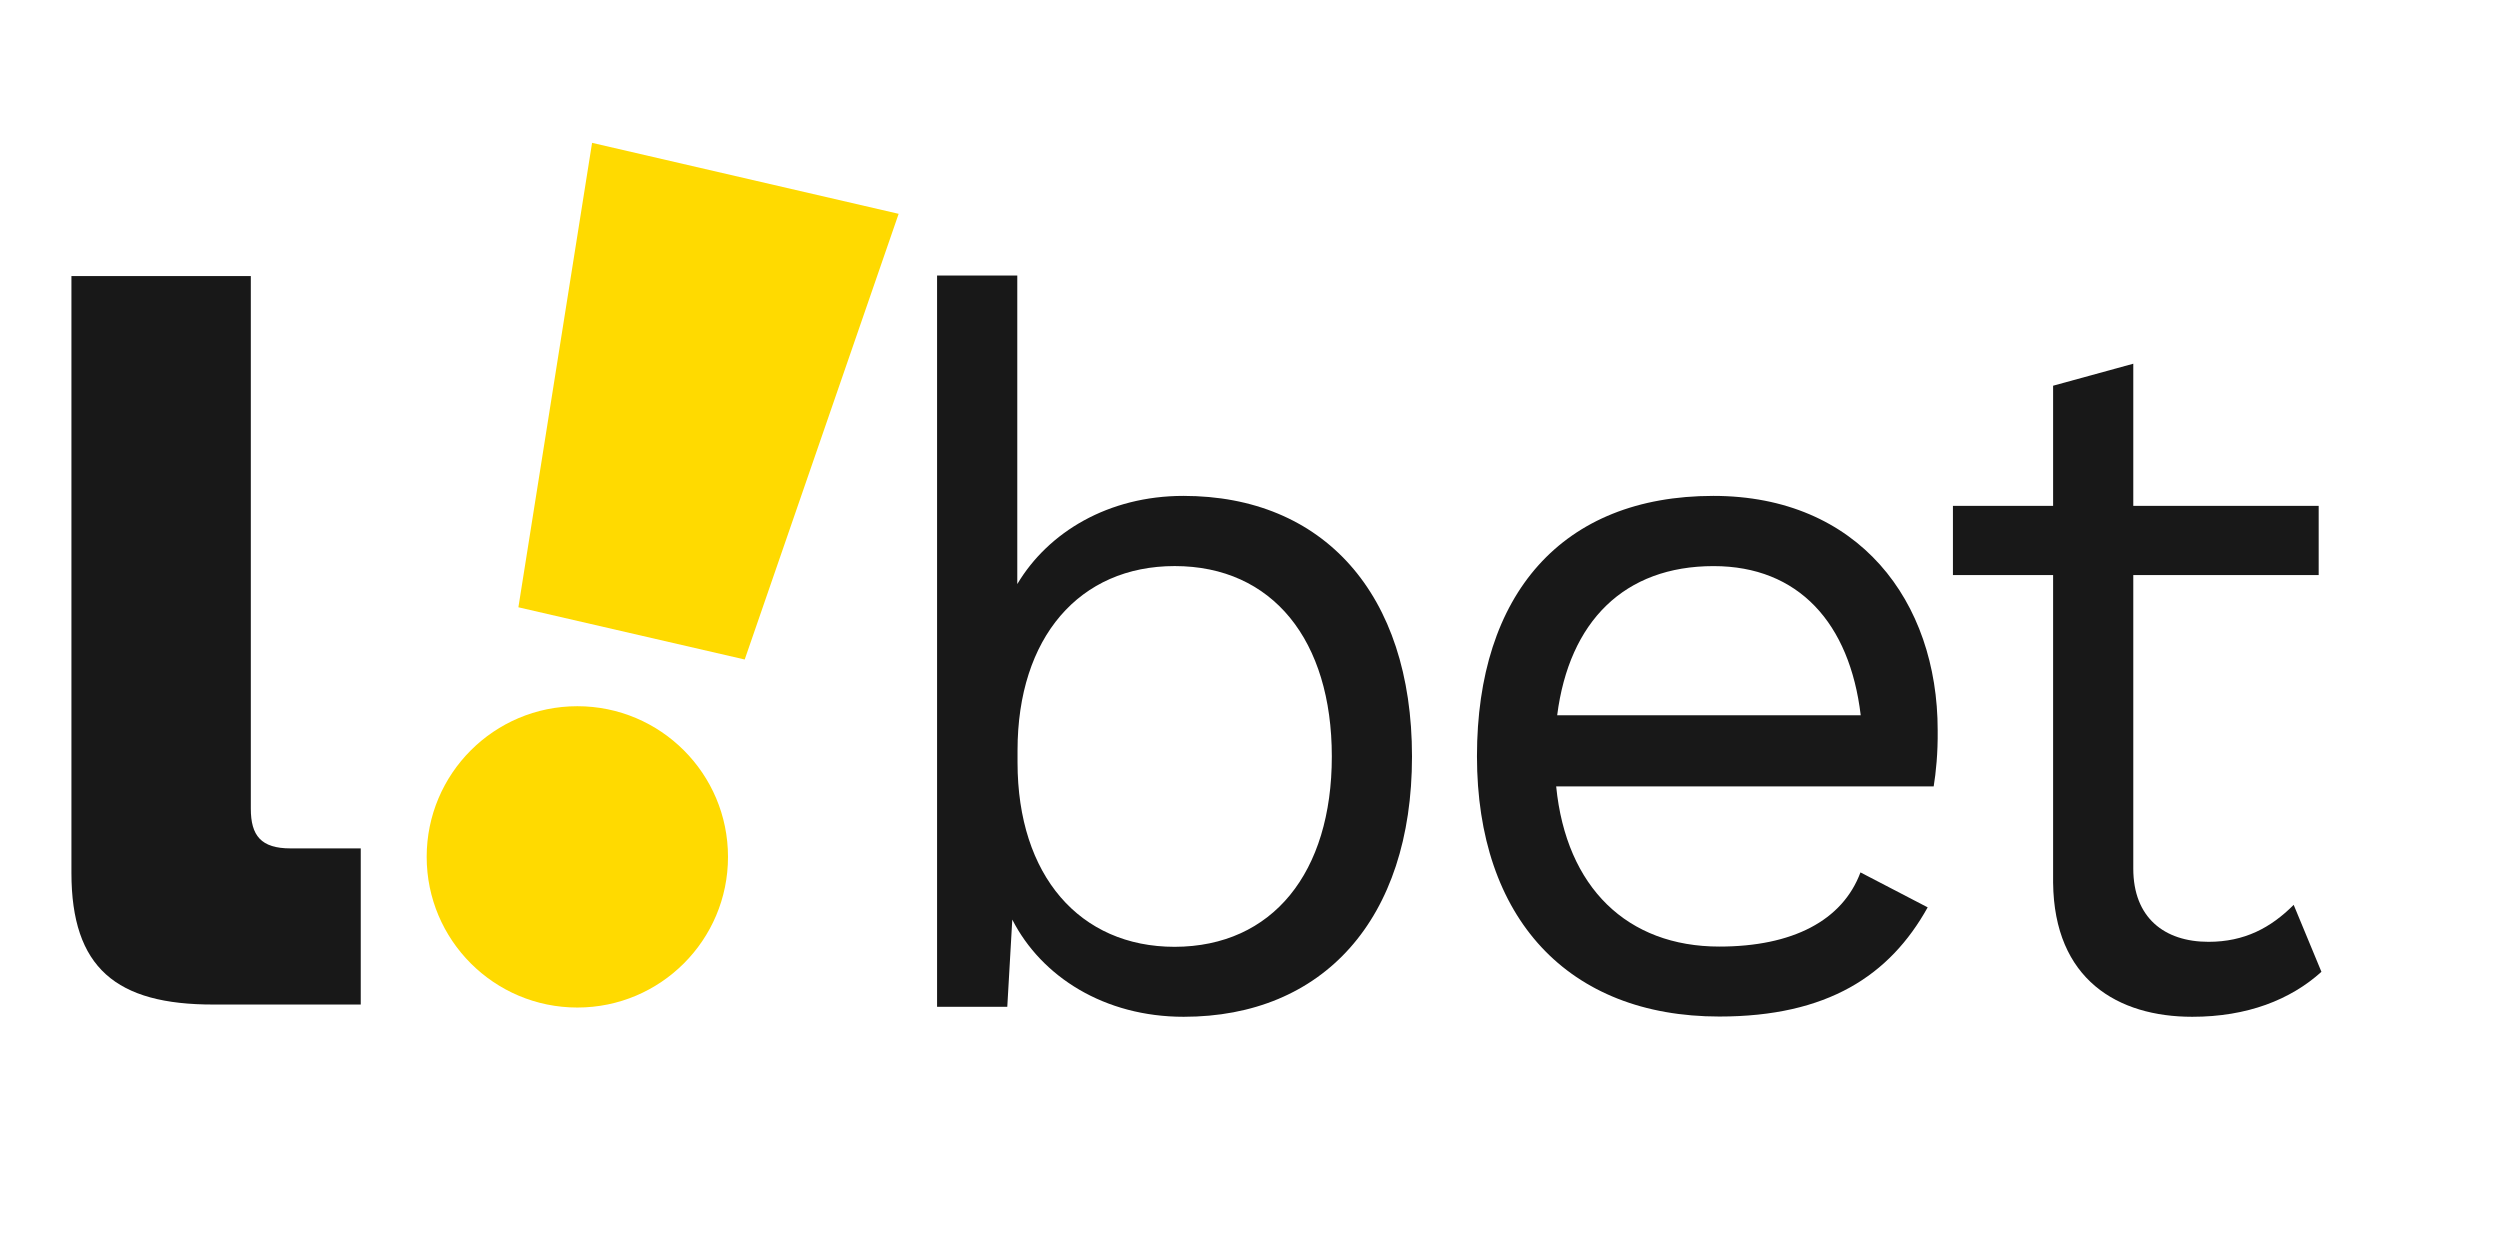 <svg width="70" height="35" viewBox="0 0 70 35" fill="none" xmlns="http://www.w3.org/2000/svg">
<path d="M39.536 21.181C39.536 25.749 37.039 28.47 33.143 28.47C30.925 28.47 29.162 27.351 28.344 25.749L28.204 28.19H26.238V7.715H28.484V16.354C29.351 14.899 31.037 13.885 33.136 13.885C37.039 13.885 39.536 16.606 39.536 21.181ZM37.291 21.181C37.291 17.928 35.633 15.85 32.891 15.85C30.226 15.85 28.491 17.844 28.491 21.013V21.349C28.491 24.518 30.233 26.511 32.891 26.511C35.633 26.504 37.291 24.434 37.291 21.181Z" fill="#181818"/>
<path d="M54.143 22.02H43.573C43.853 24.854 45.567 26.504 48.141 26.504C50.191 26.504 51.59 25.777 52.093 24.427L53.975 25.406C52.912 27.316 51.17 28.463 48.141 28.463C43.909 28.463 41.355 25.714 41.355 21.174C41.355 16.634 43.741 13.885 47.973 13.885C52.037 13.885 54.255 16.83 54.255 20.446C54.262 21.097 54.206 21.629 54.143 22.02ZM43.601 20.027H52.1C51.792 17.445 50.358 15.851 47.98 15.851C45.483 15.851 43.937 17.396 43.601 20.027Z" fill="#181818"/>
<path d="M65 27.211C64.132 27.994 62.922 28.47 61.383 28.47C59.306 28.47 57.515 27.435 57.487 24.713V16.102H54.682V14.164H57.487V10.8L59.732 10.184V14.164H64.923V16.102H59.732V24.322C59.732 25.693 60.6 26.371 61.838 26.371C62.845 26.371 63.58 25.98 64.223 25.336L65 27.211Z" fill="#181818"/>
<path d="M2 24.44V7.729H7.023V22.643C7.023 23.398 7.309 23.755 8.135 23.755H10.101V28.127H5.987C3.252 28.134 2 27.099 2 24.44Z" fill="#181818"/>
<path d="M25.162 5.987L16.578 4L14.515 17.004L20.852 18.466L25.162 5.987Z" fill="#FFDA00"/>
<path d="M16.166 28.211C18.495 28.211 20.384 26.322 20.384 23.993C20.384 21.663 18.495 19.774 16.166 19.774C13.836 19.774 11.947 21.663 11.947 23.993C11.947 26.322 13.836 28.211 16.166 28.211Z" fill="#FFDA00"/>
</svg>
